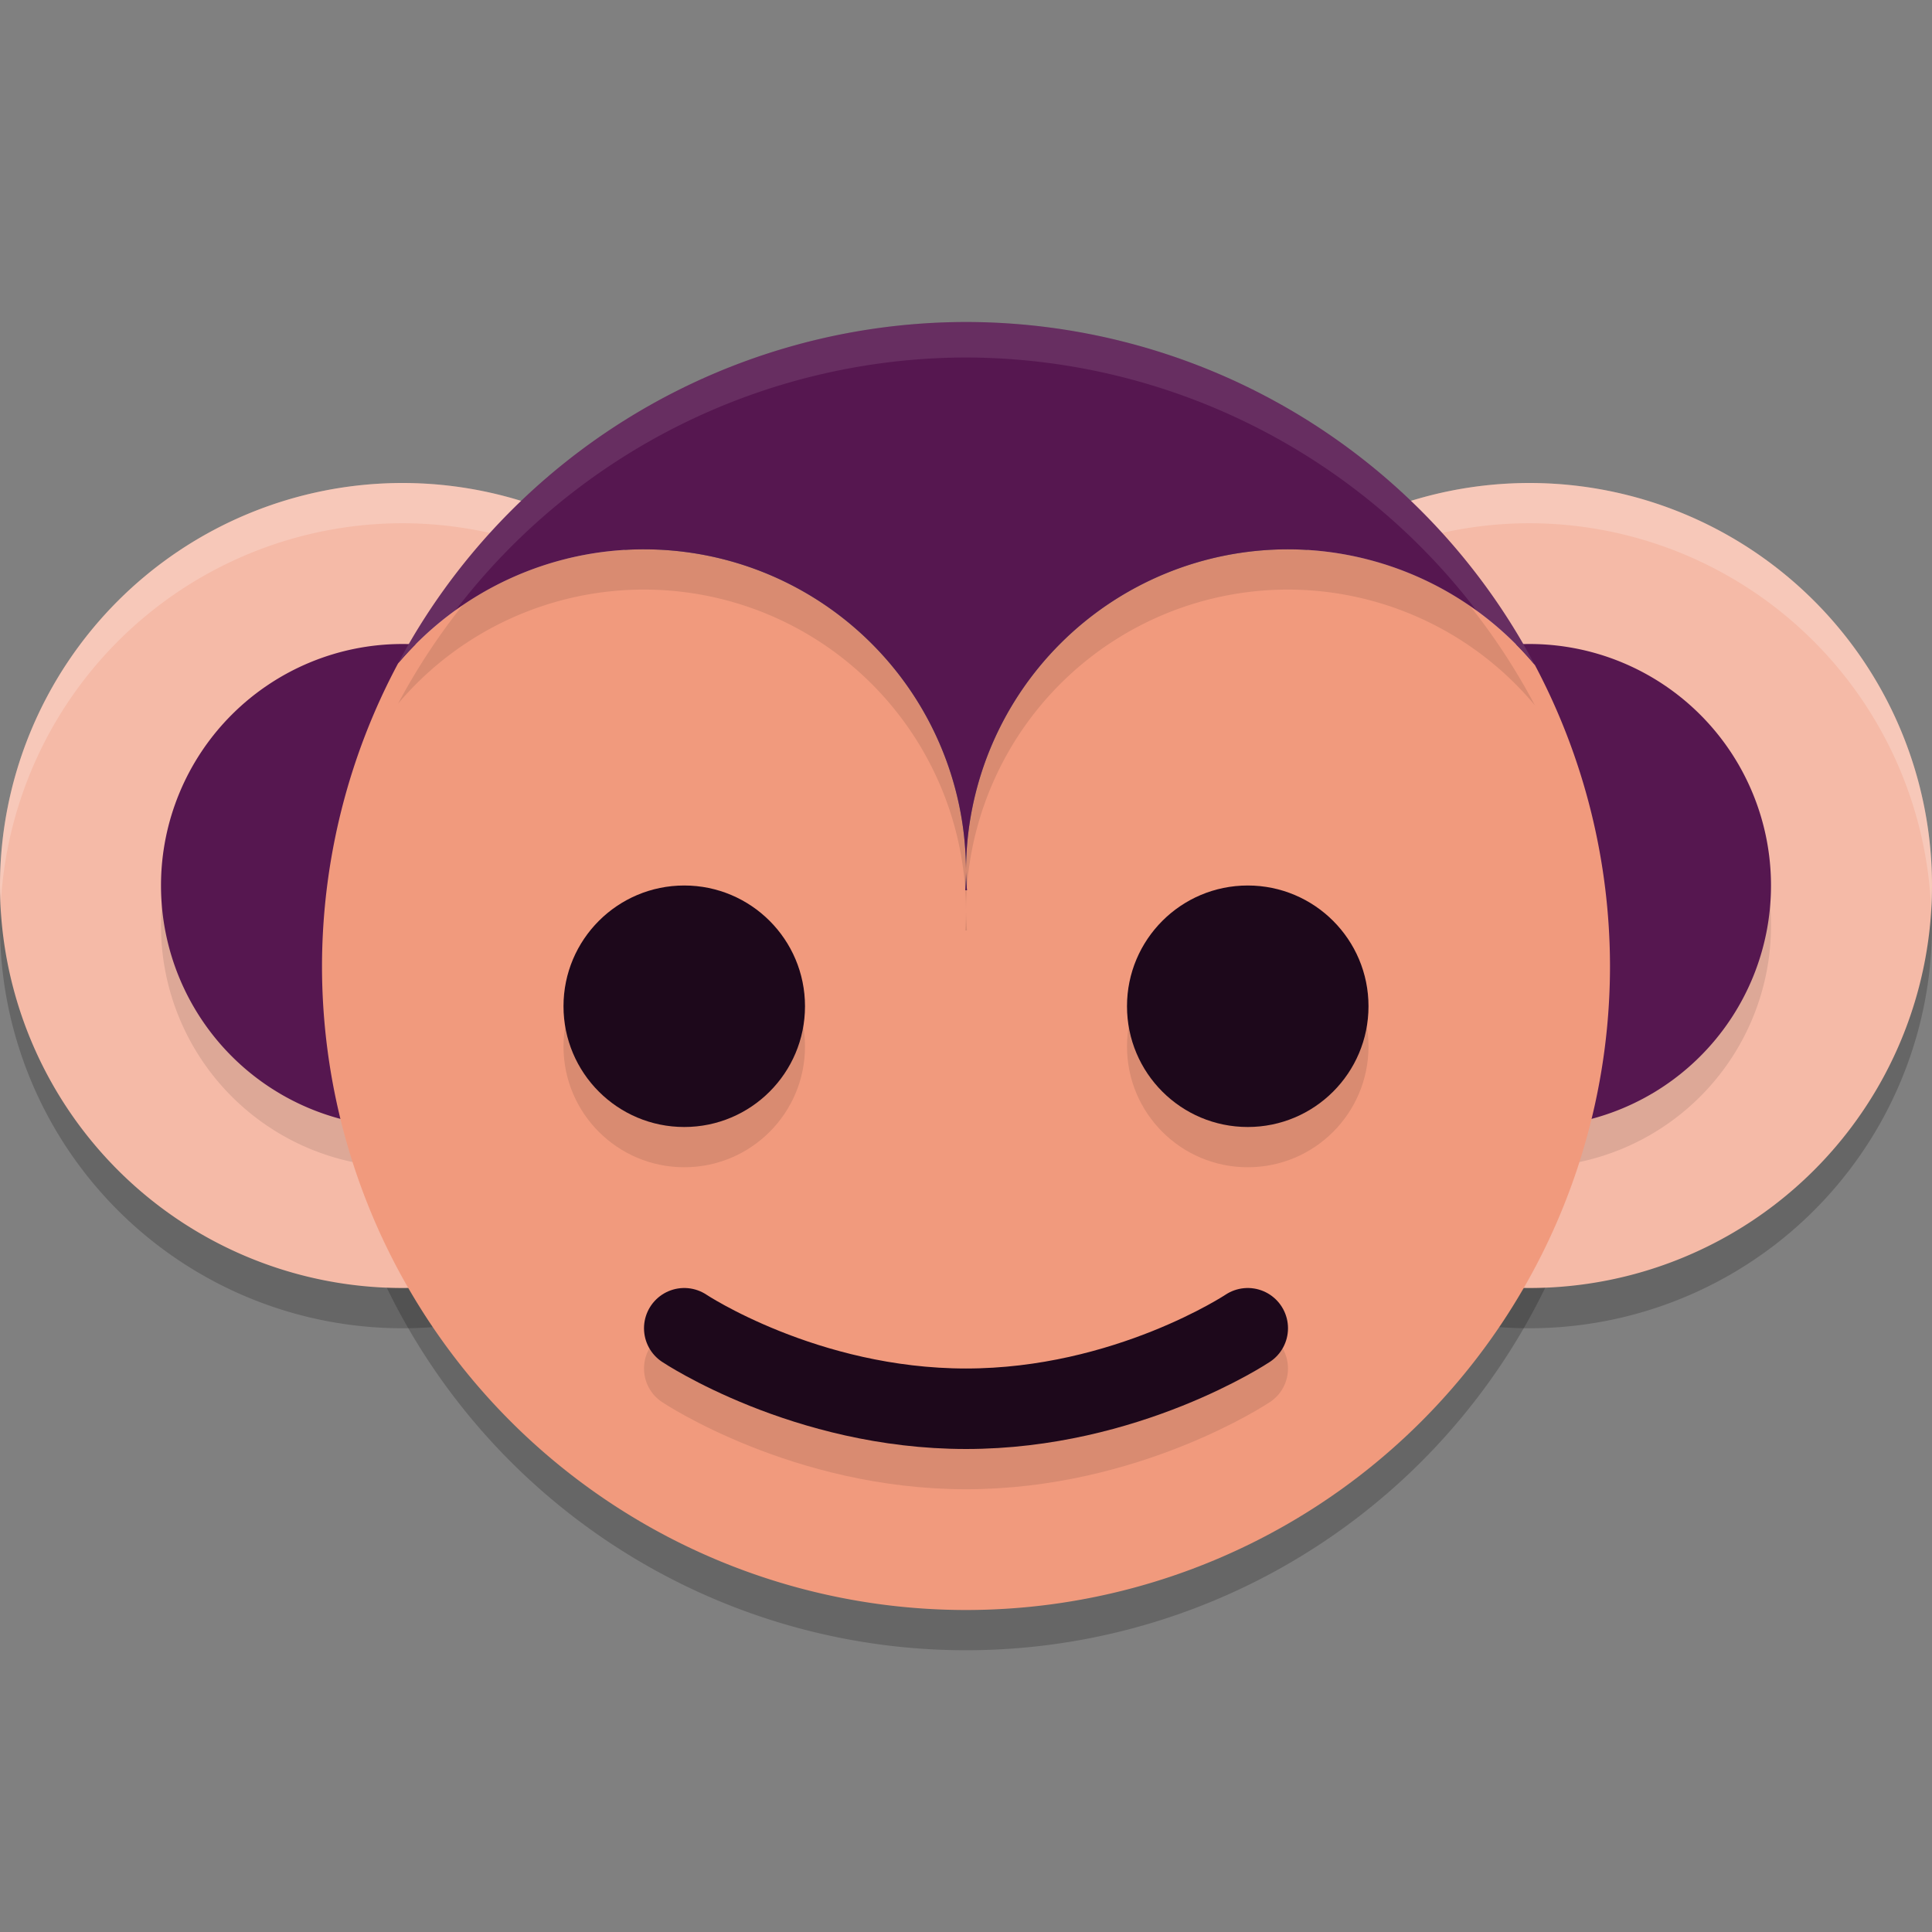 <svg xmlns="http://www.w3.org/2000/svg" width="24" height="24" version="1.1">
 <rect width="100%" height="100%" fill="#808080" stroke="none"/>
 <path style="opacity:0.2" d="M 12,4.5 A 8,8 0 0 1 12.614,4.526 8,8 0 0 0 12,4.5 Z m 0,0 A 8,8 0 0 0 4.966,8.705 8,8 0 0 1 12,4.5 Z m 0.998,0.073 A 8,8 0 0 1 13.417,4.63 8,8 0 0 0 12.998,4.573 Z m 0.743,0.13 A 8,8 0 0 1 14.203,4.813 8,8 0 0 0 13.741,4.702 Z M 14.484,4.906 A 8,8 0 0 1 14.961,5.073 8,8 0 0 0 14.484,4.906 Z m 0.709,0.269 a 8,8 0 0 1 0.508,0.236 8,8 0 0 0 -0.508,-0.236 z m 0.657,0.322 a 8,8 0 0 1 0.54,0.32 8,8 0 0 0 -0.54,-0.32 z m 0.676,0.417 A 8,8 0 0 1 17.04,6.293 8,8 0 0 0 16.527,5.915 Z M 17.132,6.374 A 8,8 0 0 1 17.637,6.829 8,8 0 0 0 17.132,6.374 Z m 0.576,0.532 a 8,8 0 0 1 0.47,0.518 8,8 0 0 0 -0.47,-0.518 z M 8,7.324 A 4,4 0 0 0 4.946,8.74 8,8 0 0 0 4.945,8.741 8,8 0 0 0 4,12.5 a 8,8 0 0 0 8,8 8,8 0 0 0 8,-8 8,8 0 0 0 -0.932,-3.737 4,4 0 0 0 -9.41e-4,-0.002 A 4,4 0 0 0 16,7.324 a 4,4 0 0 0 -4,4 4,4 0 0 0 0.012,0.235 l -0.02,0 A 4,4 0 0 0 12,11.324 4,4 0 0 0 8,7.324 Z M 19.067,8.761 A 8,8 0 0 0 18.666,8.085 8,8 0 0 1 19.067,8.761 Z M 18.22,7.479 a 8,8 0 0 1 0.439,0.595 8,8 0 0 0 -0.439,-0.595 z"/>
 <path style="opacity:0.2" d="m 5,6.5 a 5,5 0 0 0 -5,5 5,5 0 0 0 5,5 5,5 0 0 0 5,-5 5,5 0 0 0 -5,-5 z"/>
 <path style="opacity:0.2" d="m 19,6.5 a 5,5 0 0 0 -5,5 5,5 0 0 0 5,5 5,5 0 0 0 5,-5 5,5 0 0 0 -5,-5 z"/>
 <path style="fill:#f5baa7" d="m 19,6 a 5,5 0 0 0 -5,5 5,5 0 0 0 5,5 5,5 0 0 0 5,-5 5,5 0 0 0 -5,-5 z"/>
 <path style="opacity:0.2;fill:#ffffff" d="m 19,6 a 5,5 0 0 0 -5,5 5,5 0 0 0 0.011,0.207 A 5,5 0 0 1 19,6.5 5,5 0 0 1 23.989,11.293 5,5 0 0 0 24,11 5,5 0 0 0 19,6 Z"/>
 <path style="opacity:0.1" d="m 19,8.5 a 3,3 0 0 0 -3,3 3,3 0 0 0 3,3 3,3 0 0 0 3,-3 3,3 0 0 0 -3,-3 z"/>
 <path style="fill:#561750" d="m 19,8 a 3,3 0 0 0 -3,3 3,3 0 0 0 3,3 3,3 0 0 0 3,-3 3,3 0 0 0 -3,-3 z"/>
 <path style="fill:#f5baa7" d="M 5,6 A 5,5 0 0 0 0,11 5,5 0 0 0 5,16 5,5 0 0 0 10,11 5,5 0 0 0 5,6 Z"/>
 <path style="opacity:0.2;fill:#ffffff" d="M 5,6 A 5,5 0 0 0 0,11 5,5 0 0 0 0.011,11.207 5,5 0 0 1 5,6.5 5,5 0 0 1 9.989,11.293 5,5 0 0 0 10,11 5,5 0 0 0 5,6 Z"/>
 <path style="opacity:0.1" d="M 5,8.5 A 3,3 0 0 0 2,11.5 3,3 0 0 0 5,14.5 3,3 0 0 0 8,11.5 3,3 0 0 0 5,8.5 Z"/>
 <path style="fill:#561750" d="M 5,8 A 3,3 0 0 0 2,11 3,3 0 0 0 5,14 3,3 0 0 0 8,11 3,3 0 0 0 5,8 Z"/>
 <path style="fill:#f19a7d" d="M 12,4 A 8,8 0 0 1 12.614,4.026 8,8 0 0 0 12,4 Z m 0,0 A 8,8 0 0 0 4.966,8.205 8,8 0 0 1 12,4 Z m 0.998,0.073 a 8,8 0 0 1 0.419,0.057 8,8 0 0 0 -0.419,-0.057 z m 0.743,0.13 A 8,8 0 0 1 14.203,4.313 8,8 0 0 0 13.741,4.202 Z M 14.484,4.406 A 8,8 0 0 1 14.961,4.573 8,8 0 0 0 14.484,4.406 Z m 0.709,0.269 a 8,8 0 0 1 0.508,0.236 8,8 0 0 0 -0.508,-0.236 z m 0.657,0.322 a 8,8 0 0 1 0.54,0.32 8,8 0 0 0 -0.54,-0.32 z m 0.676,0.417 A 8,8 0 0 1 17.04,5.793 8,8 0 0 0 16.527,5.415 Z M 17.132,5.874 A 8,8 0 0 1 17.637,6.329 8,8 0 0 0 17.132,5.874 Z m 0.576,0.532 a 8,8 0 0 1 0.47,0.518 8,8 0 0 0 -0.47,-0.518 z M 8,6.824 A 4,4 0 0 0 4.946,8.24 8,8 0 0 0 4.945,8.241 8,8 0 0 0 4,12 8,8 0 0 0 12,20 8,8 0 0 0 20,12 8,8 0 0 0 19.068,8.263 4,4 0 0 0 19.067,8.261 4,4 0 0 0 16,6.824 a 4,4 0 0 0 -4,4 4,4 0 0 0 0.012,0.235 l -0.02,0 A 4,4 0 0 0 12,10.824 4,4 0 0 0 8,6.824 Z M 19.067,8.261 A 8,8 0 0 0 18.666,7.585 8,8 0 0 1 19.067,8.261 Z M 18.22,6.979 a 8,8 0 0 1 0.439,0.595 8,8 0 0 0 -0.439,-0.595 z"/>
 <path style="opacity:0.1" d="M 12,4.5 A 8,8 0 0 0 4.945,8.741 4,4 0 0 1 8,7.324 4,4 0 0 1 12,11.324 4,4 0 0 1 16,7.324 4,4 0 0 1 19.068,8.763 8,8 0 0 0 12,4.5 Z m 0,6.824 A 4,4 0 0 1 11.992,11.559 l 0.02,0 A 4,4 0 0 1 12,11.324 Z"/>
 <path style="fill:#561750" d="M 12,4 A 8,8 0 0 0 4.945,8.241 4,4 0 0 1 8,6.824 4,4 0 0 1 12,10.824 4,4 0 0 1 16,6.824 4,4 0 0 1 19.068,8.263 8,8 0 0 0 12,4 Z m 0,6.824 a 4,4 0 0 1 -0.008,0.235 l 0.02,0 A 4,4 0 0 1 12,10.824 Z"/>
 <circle style="opacity:0.1" cx="8.5" cy="13" r="1.5"/>
 <circle style="fill:#1d081b" cx="8.5" cy="12.5" r="1.5"/>
 <circle style="opacity:0.1" cx="15.5" cy="13" r="1.5"/>
 <circle style="fill:#1d081b" cx="15.5" cy="12.5" r="1.5"/>
 <path style="opacity:0.1;fill:none;stroke:#000000;stroke-linecap:round;stroke-linejoin:round" d="m 8.5,17 c 0,0 1.5,1 3.5,1 2,0 3.5,-1 3.5,-1"/>
 <path style="fill:none;stroke:#1d081b;stroke-linecap:round;stroke-linejoin:round" d="m 8.5,16.5 c 0,0 1.5,1 3.5,1 2,0 3.5,-1 3.5,-1"/>
 <path style="opacity:0.1;fill:#ffffff" d="M 12 4 A 8 8 0 0 0 4.945 8.24 A 4 4 0 0 1 5.652 7.59 A 8 8 0 0 1 12 4.441 A 8 8 0 0 1 18.348 7.594 A 4 4 0 0 1 19.068 8.264 A 8 8 0 0 0 12 4 z M 12.012 11.043 A 4 4 0 0 0 12.01 11.059 L 12.012 11.059 A 4 4 0 0 1 12.012 11.043 z"/>
</svg>
